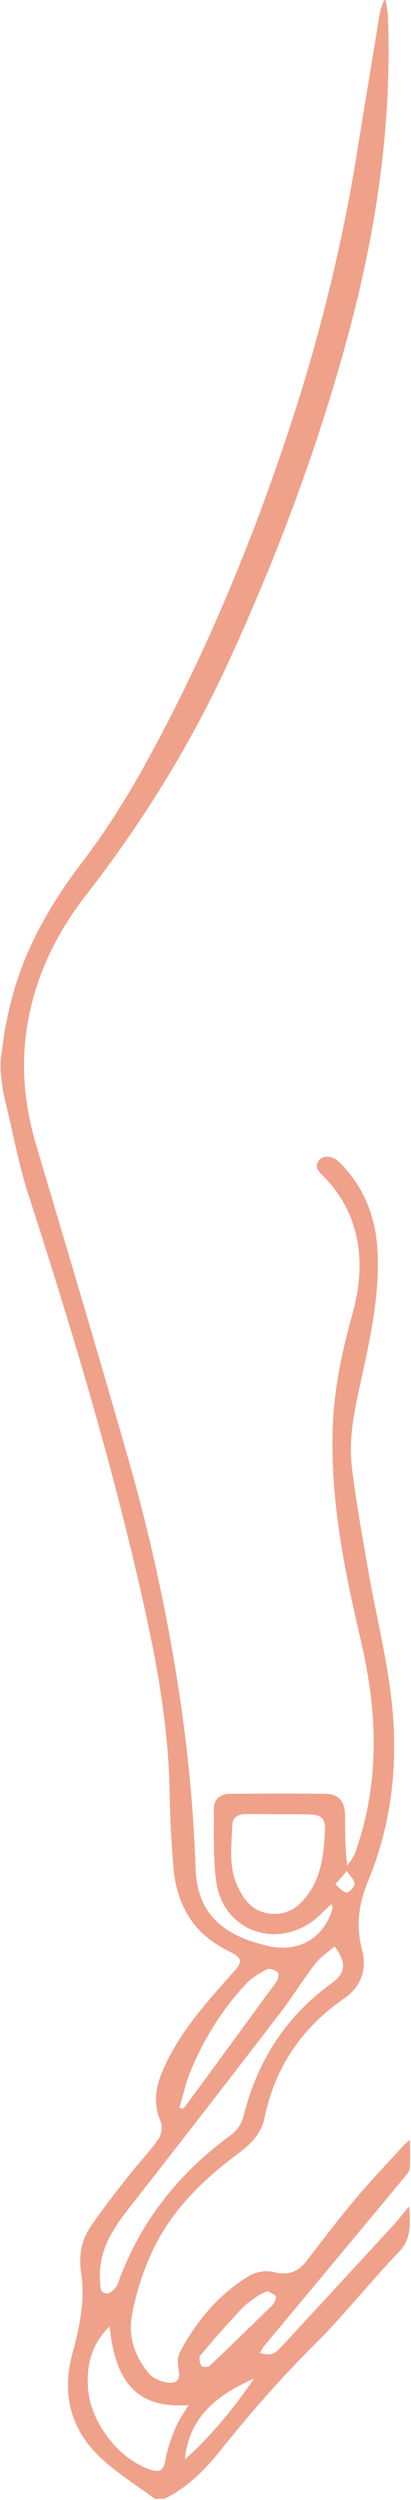 <svg width="203" height="1234" viewBox="0 0 203 1234" fill="none" xmlns="http://www.w3.org/2000/svg">
<path d="M76.5 1233.42C68.4 1227.42 59.8 1222.02 52.2 1215.42C35.5 1201.02 30 1183.12 35.8 1161.52C39.3 1148.72 42.1 1135.42 40.1 1122.12C38.8 1113.42 40.1 1105.82 44.9 1098.82C50.6 1090.52 56.9 1082.42 63.1 1074.52C68 1068.22 73.6 1062.42 78.2 1055.92C79.7 1053.82 80.4 1049.62 79.4 1047.32C75.4 1038.22 76.9 1029.83 80.7 1021.33C87.3 1006.13 97.6 993.525 108.4 981.225C110.9 978.325 113.5 975.425 116 972.625C119.7 968.425 119.4 966.425 114.4 963.825C106.8 960.125 100 955.525 95 948.625C89.3 940.725 86.5 931.625 85.7 922.125C84.7 910.025 84 897.925 83.8 885.725C83.4 856.025 78.6 826.825 72.3 797.925C57 727.625 36.4 658.925 14.3 590.525C9.2 575.025 6.4 558.925 2.5 543.125C0.5 535.022 0.8 531.3 0.5 530.5C-1.49012e-08 526 0.5 522 0.5 522L1.5 514.5L2.5 507.5C2.5 507.5 3.3 503.925 4 500.625C9.9 472.225 23.6 447.725 41 425.025C55.4 406.125 67.4 385.825 78.4 364.925C104.4 315.825 125.4 264.625 142.8 211.925C157.6 167.225 168.9 121.625 176.4 75.025C180 52.425 183.8 29.825 187.5 7.125C187.8 5.125 188.6 3.125 189.2 1.125C190 -0.375 190.5 -0.375 190.7 1.125C191 3.425 191.5 5.625 191.6 7.925C193.6 59.525 186.4 110.025 173.4 159.925C158.2 217.625 137.5 273.325 112.5 327.525C93.6 368.525 69.9 406.625 42.2 442.225C26.3 462.725 15.8 485.725 12.7 511.625C10.5 529.825 12.7 547.725 17.9 565.325C33.3 617.225 48.8 669.025 63.6 720.925C74.4 758.825 82.7 797.325 88.6 836.325C92.9 864.825 95.6 893.425 96.6 922.125C97.3 943.325 108.5 955.025 132.4 960.525C147.6 964.025 160.4 956.525 164.3 941.625C164.4 941.125 163.9 940.525 163.7 939.825C160.3 942.925 157.3 946.225 153.8 948.725C134.5 962.125 109.9 951.925 106.8 928.725C105.2 916.925 105.7 904.825 105.6 892.825C105.6 888.125 108.8 885.525 113.4 885.425C129.2 885.325 145.1 885.225 160.9 885.425C167.2 885.525 170.3 889.125 170.4 895.825C170.5 904.025 170.4 912.125 171.5 920.925C172.8 918.925 174.5 917.025 175.3 914.825C187.8 880.125 186.5 845.025 178.2 809.625C170 774.625 162.9 739.425 164.4 703.125C165.2 684.725 169 666.925 173.9 649.225C178 634.625 179.3 619.825 174.6 604.925C171.7 595.725 166.7 587.725 160 580.825C157.7 578.525 154.6 576.025 157.9 572.425C160.2 569.925 164.6 570.625 167.7 573.725C180 586.025 185.7 601.025 186.5 618.125C187.4 638.625 183.3 658.525 179 678.325C175.7 693.425 171.9 708.625 173.8 724.225C175.9 741.525 179 758.725 182 775.925C185.5 796.025 190.5 815.925 193 836.125C197 867.725 194.1 898.925 181.7 928.725C177.2 939.625 175.7 950.525 178.8 962.225C181.4 971.925 178.5 980.525 170 986.425C149 1000.93 135.8 1020.52 130.6 1045.52C128.9 1053.62 123.3 1058.82 117.1 1063.42C99.2 1076.72 83.7 1092.22 74.5 1112.82C70.2 1122.42 67 1132.72 65.1 1143.12C63.3 1153.42 66.7 1163.42 73.5 1171.52C75.6 1174.02 79.6 1175.62 82.9 1176.02C88 1176.62 89.2 1174.02 88.1 1169.02C87.6 1166.42 87.7 1163.22 88.9 1160.92C97.1 1145.52 108.1 1132.42 123.1 1123.32C126.4 1121.32 131.6 1120.52 135.4 1121.52C142.8 1123.42 147.6 1121.12 151.8 1115.52C159.6 1105.32 167.4 1095.12 175.6 1085.32C183.3 1076.12 191.6 1067.52 199.7 1058.62C200.3 1057.92 201.1 1057.42 202.5 1056.22C202.5 1061.52 202.6 1065.92 202.4 1070.32C202.4 1071.32 201.6 1072.42 200.9 1073.32C177.5 1101.52 154.1 1129.62 130.7 1157.72C129.9 1158.72 129.3 1159.92 128.3 1161.32C132.3 1162.92 135.5 1162.12 138 1159.42C156.5 1139.42 175 1119.32 193.5 1099.22C196.3 1096.22 198.8 1092.92 202.1 1089.02C202.6 1097.72 203.4 1104.92 196.9 1111.72C182.7 1126.42 170 1142.72 155.5 1157.12C138.7 1173.82 123.2 1191.62 108.4 1210.12C100.9 1219.42 92.4 1227.92 81.4 1233.32C79.8 1233.42 78.2 1233.42 76.5 1233.42ZM165.2 960.725C161.8 963.725 158.1 966.125 155.6 969.425C149.5 977.325 144.3 985.925 138.2 993.825C113.8 1025.63 89.3 1057.32 64.6 1088.82C56 1099.72 48.4 1110.82 49.4 1125.62C49.6 1128.52 49.2 1132.12 53 1132.02C54.8 1131.92 57.5 1129.22 58.2 1127.22C69 1096.92 88 1072.92 113.8 1054.02C116.7 1051.92 119.4 1048.32 120.2 1044.92C126.9 1017.62 140.9 995.525 163.8 978.925C170.8 973.825 171.3 968.825 165.2 960.725ZM137.9 895.525C137.9 895.425 137.9 895.425 137.9 895.525C132.4 895.425 126.9 895.425 121.4 895.425C118.1 895.425 115 896.725 114.8 900.225C114.4 910.325 112.8 920.625 117 930.325C120.1 937.425 124.5 943.425 133 944.525C142.1 945.725 148.2 941.025 152.9 933.925C159 924.825 159.9 914.425 160.5 903.925C160.8 897.525 158.9 895.625 152.3 895.625C147.6 895.425 142.7 895.525 137.9 895.525ZM93.1 1187.12C64.6 1189.42 56.7 1171.72 54.1 1148.32C45.3 1157.02 42.9 1166.82 43.4 1177.72C44.1 1194.62 57.8 1213.32 73.8 1218.82C79.3 1220.72 80.8 1219.42 81.8 1213.82C82.7 1208.72 84.5 1203.62 86.5 1198.82C87.9 1195.12 90.3 1191.92 93.1 1187.12ZM88.6 1040.42C89.1 1040.52 89.7 1040.72 90.2 1040.82C90.5 1040.62 90.8 1040.52 91 1040.32C106.3 1019.52 121.5 998.825 136.7 977.925C137.5 976.825 137.8 974.025 137.1 973.525C135.8 972.425 133.1 971.425 131.9 972.025C128.3 973.925 124.5 976.025 121.7 979.025C109.3 992.325 99.9 1007.53 93.3 1024.43C91.4 1029.63 90.2 1035.12 88.6 1040.42ZM132.1 1130.92C130.4 1131.72 128.8 1132.22 127.5 1133.12C124.7 1135.12 121.6 1137.12 119.3 1139.62C112.3 1147.12 105.5 1154.82 98.9 1162.72C98.1 1163.62 98.7 1166.32 99.4 1167.72C99.7 1168.32 102.7 1168.62 103.4 1167.92C113.9 1158.02 124.2 1147.92 134.5 1137.82C135.5 1136.82 136.5 1134.72 136.2 1133.52C135.8 1132.42 133.6 1131.82 132.1 1130.92ZM91.3 1214.02C104.8 1201.92 115.7 1188.32 125.5 1174.02C108.2 1181.82 93.5 1192.02 91.3 1214.02ZM171.3 923.525C168.7 926.525 167.2 928.325 165.6 930.125C167.4 931.525 169.1 933.825 171.1 934.125C172.3 934.325 174.9 931.625 175.1 929.925C175.4 928.425 173.3 926.525 171.3 923.525Z" fill="#F0A18A"/>
</svg>

